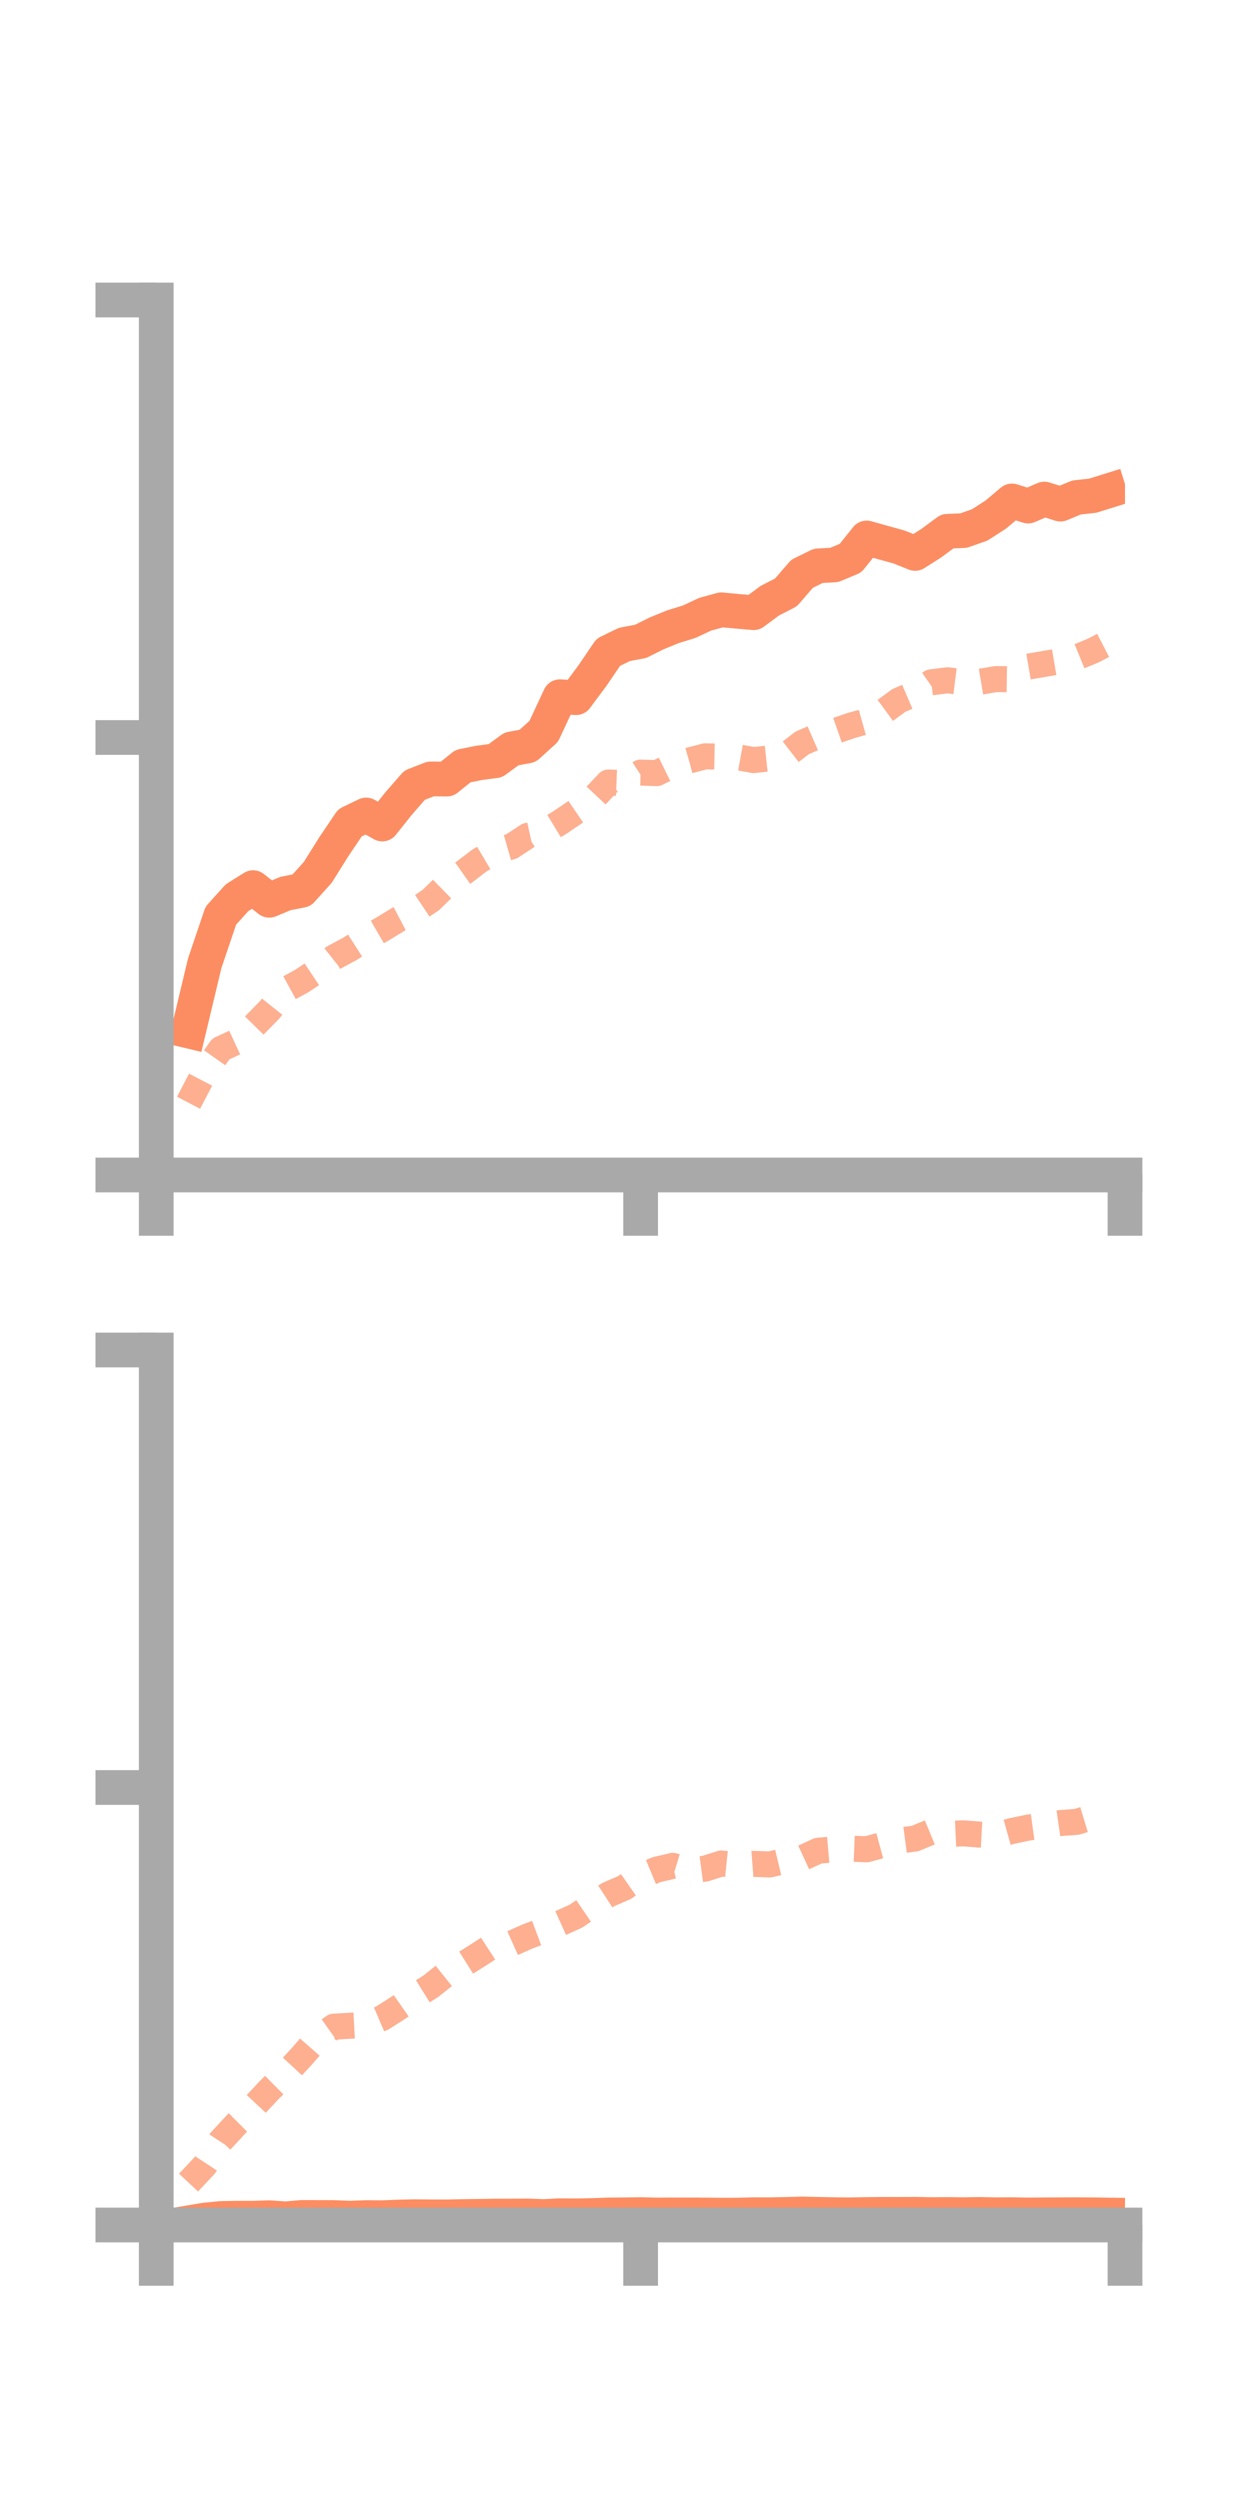 <?xml version="1.0" encoding="utf-8" standalone="no"?>
<!DOCTYPE svg PUBLIC "-//W3C//DTD SVG 1.1//EN"
  "http://www.w3.org/Graphics/SVG/1.1/DTD/svg11.dtd">
<!-- Created with matplotlib (https://matplotlib.org/) -->
<svg height="144pt" version="1.1" viewBox="0 0 72 144" width="72pt" xmlns="http://www.w3.org/2000/svg" xmlns:xlink="http://www.w3.org/1999/xlink">
 <defs>
  <style type="text/css">*{stroke-linecap:butt;stroke-linejoin:round;}</style>
 </defs>
 <g id="figure_1">
  <g id="patch_1">
   <path d="M 0 144 
L 72 144 
L 72 0 
L 0 0 
z
" style="fill:none;"/>
  </g>
  <g id="axes_1">
   <g id="patch_2">
    <path d="M 9 67.68 
L 64.8 67.68 
L 64.8 17.28 
L 9 17.28 
z
" style="fill:none;"/>
   </g>
   <g id="matplotlib.axis_1">
    <g id="xtick_1">
     <g id="line2d_1">
      <defs>
       <path d="M 0 0 
L 0 3.5 
" id="m646d0d62e2" style="stroke:#a9a9a9;stroke-width:2;"/>
      </defs>
      <g>
       <use style="fill:#a9a9a9;stroke:#a9a9a9;stroke-width:2;" x="9" xlink:href="#m646d0d62e2" y="67.68"/>
      </g>
     </g>
    </g>
    <g id="xtick_2">
     <g id="line2d_2">
      <g>
       <use style="fill:#a9a9a9;stroke:#a9a9a9;stroke-width:2;" x="36.9" xlink:href="#m646d0d62e2" y="67.68"/>
      </g>
     </g>
    </g>
    <g id="xtick_3">
     <g id="line2d_3">
      <g>
       <use style="fill:#a9a9a9;stroke:#a9a9a9;stroke-width:2;" x="64.8" xlink:href="#m646d0d62e2" y="67.68"/>
      </g>
     </g>
    </g>
   </g>
   <g id="matplotlib.axis_2">
    <g id="ytick_1">
     <g id="line2d_4">
      <defs>
       <path d="M 0 0 
L -3.5 0 
" id="m33d91a5608" style="stroke:#a9a9a9;stroke-width:2;"/>
      </defs>
      <g>
       <use style="fill:#a9a9a9;stroke:#a9a9a9;stroke-width:2;" x="9" xlink:href="#m33d91a5608" y="67.68"/>
      </g>
     </g>
    </g>
    <g id="ytick_2">
     <g id="line2d_5">
      <g>
       <use style="fill:#a9a9a9;stroke:#a9a9a9;stroke-width:2;" x="9" xlink:href="#m33d91a5608" y="42.48"/>
      </g>
     </g>
    </g>
    <g id="ytick_3">
     <g id="line2d_6">
      <g>
       <use style="fill:#a9a9a9;stroke:#a9a9a9;stroke-width:2;" x="9" xlink:href="#m33d91a5608" y="17.28"/>
      </g>
     </g>
    </g>
   </g>
   <g id="line2d_7">
    <path clip-path="url(#p8f1f8c519d)" d="M 10.86 59.385 
L 11.79 55.489 
L 12.72 52.742 
L 13.65 51.711 
L 14.58 51.128 
L 15.51 51.857 
L 16.44 51.467 
L 17.37 51.284 
L 18.3 50.254 
L 19.23 48.77 
L 20.16 47.391 
L 21.09 46.944 
L 22.02 47.464 
L 22.95 46.295 
L 23.88 45.228 
L 24.81 44.865 
L 25.74 44.875 
L 26.67 44.127 
L 27.6 43.941 
L 28.53 43.819 
L 29.46 43.138 
L 30.39 42.967 
L 31.32 42.124 
L 32.25 40.131 
L 33.18 40.187 
L 34.11 38.936 
L 35.04 37.569 
L 35.97 37.118 
L 36.9 36.943 
L 37.83 36.479 
L 38.76 36.1 
L 39.69 35.814 
L 40.62 35.379 
L 41.55 35.124 
L 42.48 35.212 
L 43.41 35.291 
L 44.34 34.601 
L 45.27 34.124 
L 46.2 33.049 
L 47.13 32.593 
L 48.06 32.539 
L 48.99 32.149 
L 49.92 30.987 
L 50.85 31.248 
L 51.78 31.505 
L 52.71 31.878 
L 53.64 31.289 
L 54.57 30.601 
L 55.5 30.563 
L 56.43 30.236 
L 57.36 29.637 
L 58.29 28.854 
L 59.22 29.15 
L 60.15 28.746 
L 61.08 29.037 
L 62.01 28.655 
L 62.94 28.552 
L 63.87 28.262 
" style="fill:none;stroke:#fc8d62;stroke-linecap:square;stroke-width:2;"/>
   </g>
   <g id="line2d_8">
    <path clip-path="url(#p8f1f8c519d)" d="M 10.86 63.518 
L 11.79 61.74 
L 12.72 60.42 
L 13.65 59.991 
L 14.58 59.138 
L 15.51 58.19 
L 16.44 57.02 
L 17.37 56.514 
L 18.3 55.894 
L 19.23 55.153 
L 20.16 54.651 
L 21.09 54.056 
L 22.02 53.516 
L 22.95 52.952 
L 23.88 52.466 
L 24.81 51.847 
L 25.74 50.937 
L 26.67 50.286 
L 27.6 49.575 
L 28.53 49.024 
L 29.46 48.756 
L 30.39 48.145 
L 31.32 47.941 
L 32.25 47.376 
L 33.18 46.745 
L 34.11 46.059 
L 35.04 45.073 
L 35.97 45.109 
L 36.9 44.502 
L 37.83 44.532 
L 38.76 44.075 
L 39.69 43.806 
L 40.62 43.565 
L 41.55 43.582 
L 42.48 43.614 
L 43.41 43.781 
L 44.34 43.682 
L 45.27 43.514 
L 46.2 42.794 
L 47.13 42.389 
L 48.06 42.125 
L 48.99 41.8 
L 49.92 41.538 
L 50.85 41.023 
L 51.78 40.342 
L 52.71 39.945 
L 53.64 39.302 
L 54.57 39.183 
L 55.5 39.299 
L 56.43 39.273 
L 57.36 39.115 
L 58.29 39.126 
L 59.22 38.4 
L 60.15 38.241 
L 61.08 38.083 
L 62.01 37.867 
L 62.94 37.486 
L 63.87 37.006 
" style="fill:none;stroke:#fc8d62;stroke-dasharray:1.5,1.5;stroke-dashoffset:0;stroke-opacity:0.7;stroke-width:1.5;"/>
   </g>
   <g id="patch_3">
    <path d="M 9 67.68 
L 9 17.28 
" style="fill:none;stroke:#a9a9a9;stroke-linecap:square;stroke-linejoin:miter;stroke-width:2;"/>
   </g>
   <g id="patch_4">
    <path d="M 64.8 67.68 
L 64.8 17.28 
" style="fill:none;"/>
   </g>
   <g id="patch_5">
    <path d="M 9 67.68 
L 64.8 67.68 
" style="fill:none;stroke:#a9a9a9;stroke-linecap:square;stroke-linejoin:miter;stroke-width:2;"/>
   </g>
   <g id="patch_6">
    <path d="M 9 17.28 
L 64.8 17.28 
" style="fill:none;"/>
   </g>
  </g>
  <g id="axes_2">
   <g id="patch_7">
    <path d="M 9 128.16 
L 64.8 128.16 
L 64.8 77.76 
L 9 77.76 
z
" style="fill:none;"/>
   </g>
   <g id="matplotlib.axis_3">
    <g id="xtick_4">
     <g id="line2d_9">
      <g>
       <use style="fill:#a9a9a9;stroke:#a9a9a9;stroke-width:2;" x="9" xlink:href="#m646d0d62e2" y="128.16"/>
      </g>
     </g>
    </g>
    <g id="xtick_5">
     <g id="line2d_10">
      <g>
       <use style="fill:#a9a9a9;stroke:#a9a9a9;stroke-width:2;" x="36.9" xlink:href="#m646d0d62e2" y="128.16"/>
      </g>
     </g>
    </g>
    <g id="xtick_6">
     <g id="line2d_11">
      <g>
       <use style="fill:#a9a9a9;stroke:#a9a9a9;stroke-width:2;" x="64.8" xlink:href="#m646d0d62e2" y="128.16"/>
      </g>
     </g>
    </g>
   </g>
   <g id="matplotlib.axis_4">
    <g id="ytick_4">
     <g id="line2d_12">
      <g>
       <use style="fill:#a9a9a9;stroke:#a9a9a9;stroke-width:2;" x="9" xlink:href="#m33d91a5608" y="128.16"/>
      </g>
     </g>
    </g>
    <g id="ytick_5">
     <g id="line2d_13">
      <g>
       <use style="fill:#a9a9a9;stroke:#a9a9a9;stroke-width:2;" x="9" xlink:href="#m33d91a5608" y="102.96"/>
      </g>
     </g>
    </g>
    <g id="ytick_6">
     <g id="line2d_14">
      <g>
       <use style="fill:#a9a9a9;stroke:#a9a9a9;stroke-width:2;" x="9" xlink:href="#m33d91a5608" y="77.76"/>
      </g>
     </g>
    </g>
   </g>
   <g id="line2d_15">
    <path clip-path="url(#p8d5c85d384)" d="M 10.86 128.034 
L 11.79 127.877 
L 12.72 127.785 
L 13.65 127.767 
L 14.58 127.769 
L 15.51 127.738 
L 16.44 127.805 
L 17.37 127.724 
L 18.3 127.725 
L 19.23 127.728 
L 20.16 127.766 
L 21.09 127.731 
L 22.02 127.738 
L 22.95 127.702 
L 23.88 127.681 
L 24.81 127.69 
L 25.74 127.692 
L 26.67 127.672 
L 27.6 127.661 
L 28.53 127.645 
L 29.46 127.644 
L 30.39 127.639 
L 31.32 127.672 
L 32.25 127.625 
L 33.18 127.631 
L 34.11 127.614 
L 35.04 127.581 
L 35.97 127.573 
L 36.9 127.559 
L 37.83 127.583 
L 38.76 127.577 
L 39.69 127.579 
L 40.62 127.582 
L 41.55 127.593 
L 42.48 127.589 
L 43.41 127.567 
L 44.34 127.568 
L 45.27 127.549 
L 46.2 127.524 
L 47.13 127.545 
L 48.06 127.564 
L 48.99 127.573 
L 49.92 127.554 
L 50.85 127.545 
L 51.78 127.547 
L 52.71 127.541 
L 53.64 127.559 
L 54.57 127.554 
L 55.5 127.564 
L 56.43 127.549 
L 57.36 127.569 
L 58.29 127.564 
L 59.22 127.581 
L 60.15 127.573 
L 61.08 127.569 
L 62.01 127.565 
L 62.94 127.572 
L 63.87 127.585 
" style="fill:none;stroke:#fc8d62;stroke-linecap:square;stroke-width:2;"/>
   </g>
   <g id="line2d_16">
    <path clip-path="url(#p8d5c85d384)" d="M 10.86 125.719 
L 11.79 124.727 
L 12.72 123.309 
L 13.65 122.306 
L 14.58 121.378 
L 15.51 120.382 
L 16.44 119.462 
L 17.37 118.46 
L 18.3 117.394 
L 19.23 116.736 
L 20.16 116.684 
L 21.09 116.634 
L 22.02 116.237 
L 22.95 115.643 
L 23.88 114.992 
L 24.81 114.414 
L 25.74 113.669 
L 26.67 113.162 
L 27.6 112.576 
L 28.53 111.97 
L 29.46 111.954 
L 30.39 111.538 
L 31.32 111.189 
L 32.25 110.789 
L 33.18 110.366 
L 34.11 109.729 
L 35.04 109.124 
L 35.97 108.724 
L 36.9 108.076 
L 37.83 107.689 
L 38.76 107.472 
L 39.69 107.756 
L 40.62 107.632 
L 41.55 107.337 
L 42.48 107.432 
L 43.41 107.359 
L 44.34 107.393 
L 45.27 107.17 
L 46.2 107.03 
L 47.13 106.602 
L 48.06 106.522 
L 48.99 106.481 
L 49.92 106.52 
L 50.85 106.267 
L 51.78 106.021 
L 52.71 105.899 
L 53.64 105.513 
L 54.57 105.642 
L 55.5 105.6 
L 56.43 105.673 
L 57.36 105.725 
L 58.29 105.464 
L 59.22 105.27 
L 60.15 105.142 
L 61.08 105.008 
L 62.01 104.94 
L 62.94 104.658 
L 63.87 104.542 
" style="fill:none;stroke:#fc8d62;stroke-dasharray:1.5,1.5;stroke-dashoffset:0;stroke-opacity:0.7;stroke-width:1.5;"/>
   </g>
   <g id="patch_8">
    <path d="M 9 128.16 
L 9 77.76 
" style="fill:none;stroke:#a9a9a9;stroke-linecap:square;stroke-linejoin:miter;stroke-width:2;"/>
   </g>
   <g id="patch_9">
    <path d="M 64.8 128.16 
L 64.8 77.76 
" style="fill:none;"/>
   </g>
   <g id="patch_10">
    <path d="M 9 128.16 
L 64.8 128.16 
" style="fill:none;stroke:#a9a9a9;stroke-linecap:square;stroke-linejoin:miter;stroke-width:2;"/>
   </g>
   <g id="patch_11">
    <path d="M 9 77.76 
L 64.8 77.76 
" style="fill:none;"/>
   </g>
  </g>
 </g>
 <defs>
  <clipPath id="p8f1f8c519d">
   <rect height="50.4" width="55.8" x="9" y="17.28"/>
  </clipPath>
  <clipPath id="p8d5c85d384">
   <rect height="50.4" width="55.8" x="9" y="77.76"/>
  </clipPath>
 </defs>
</svg>
